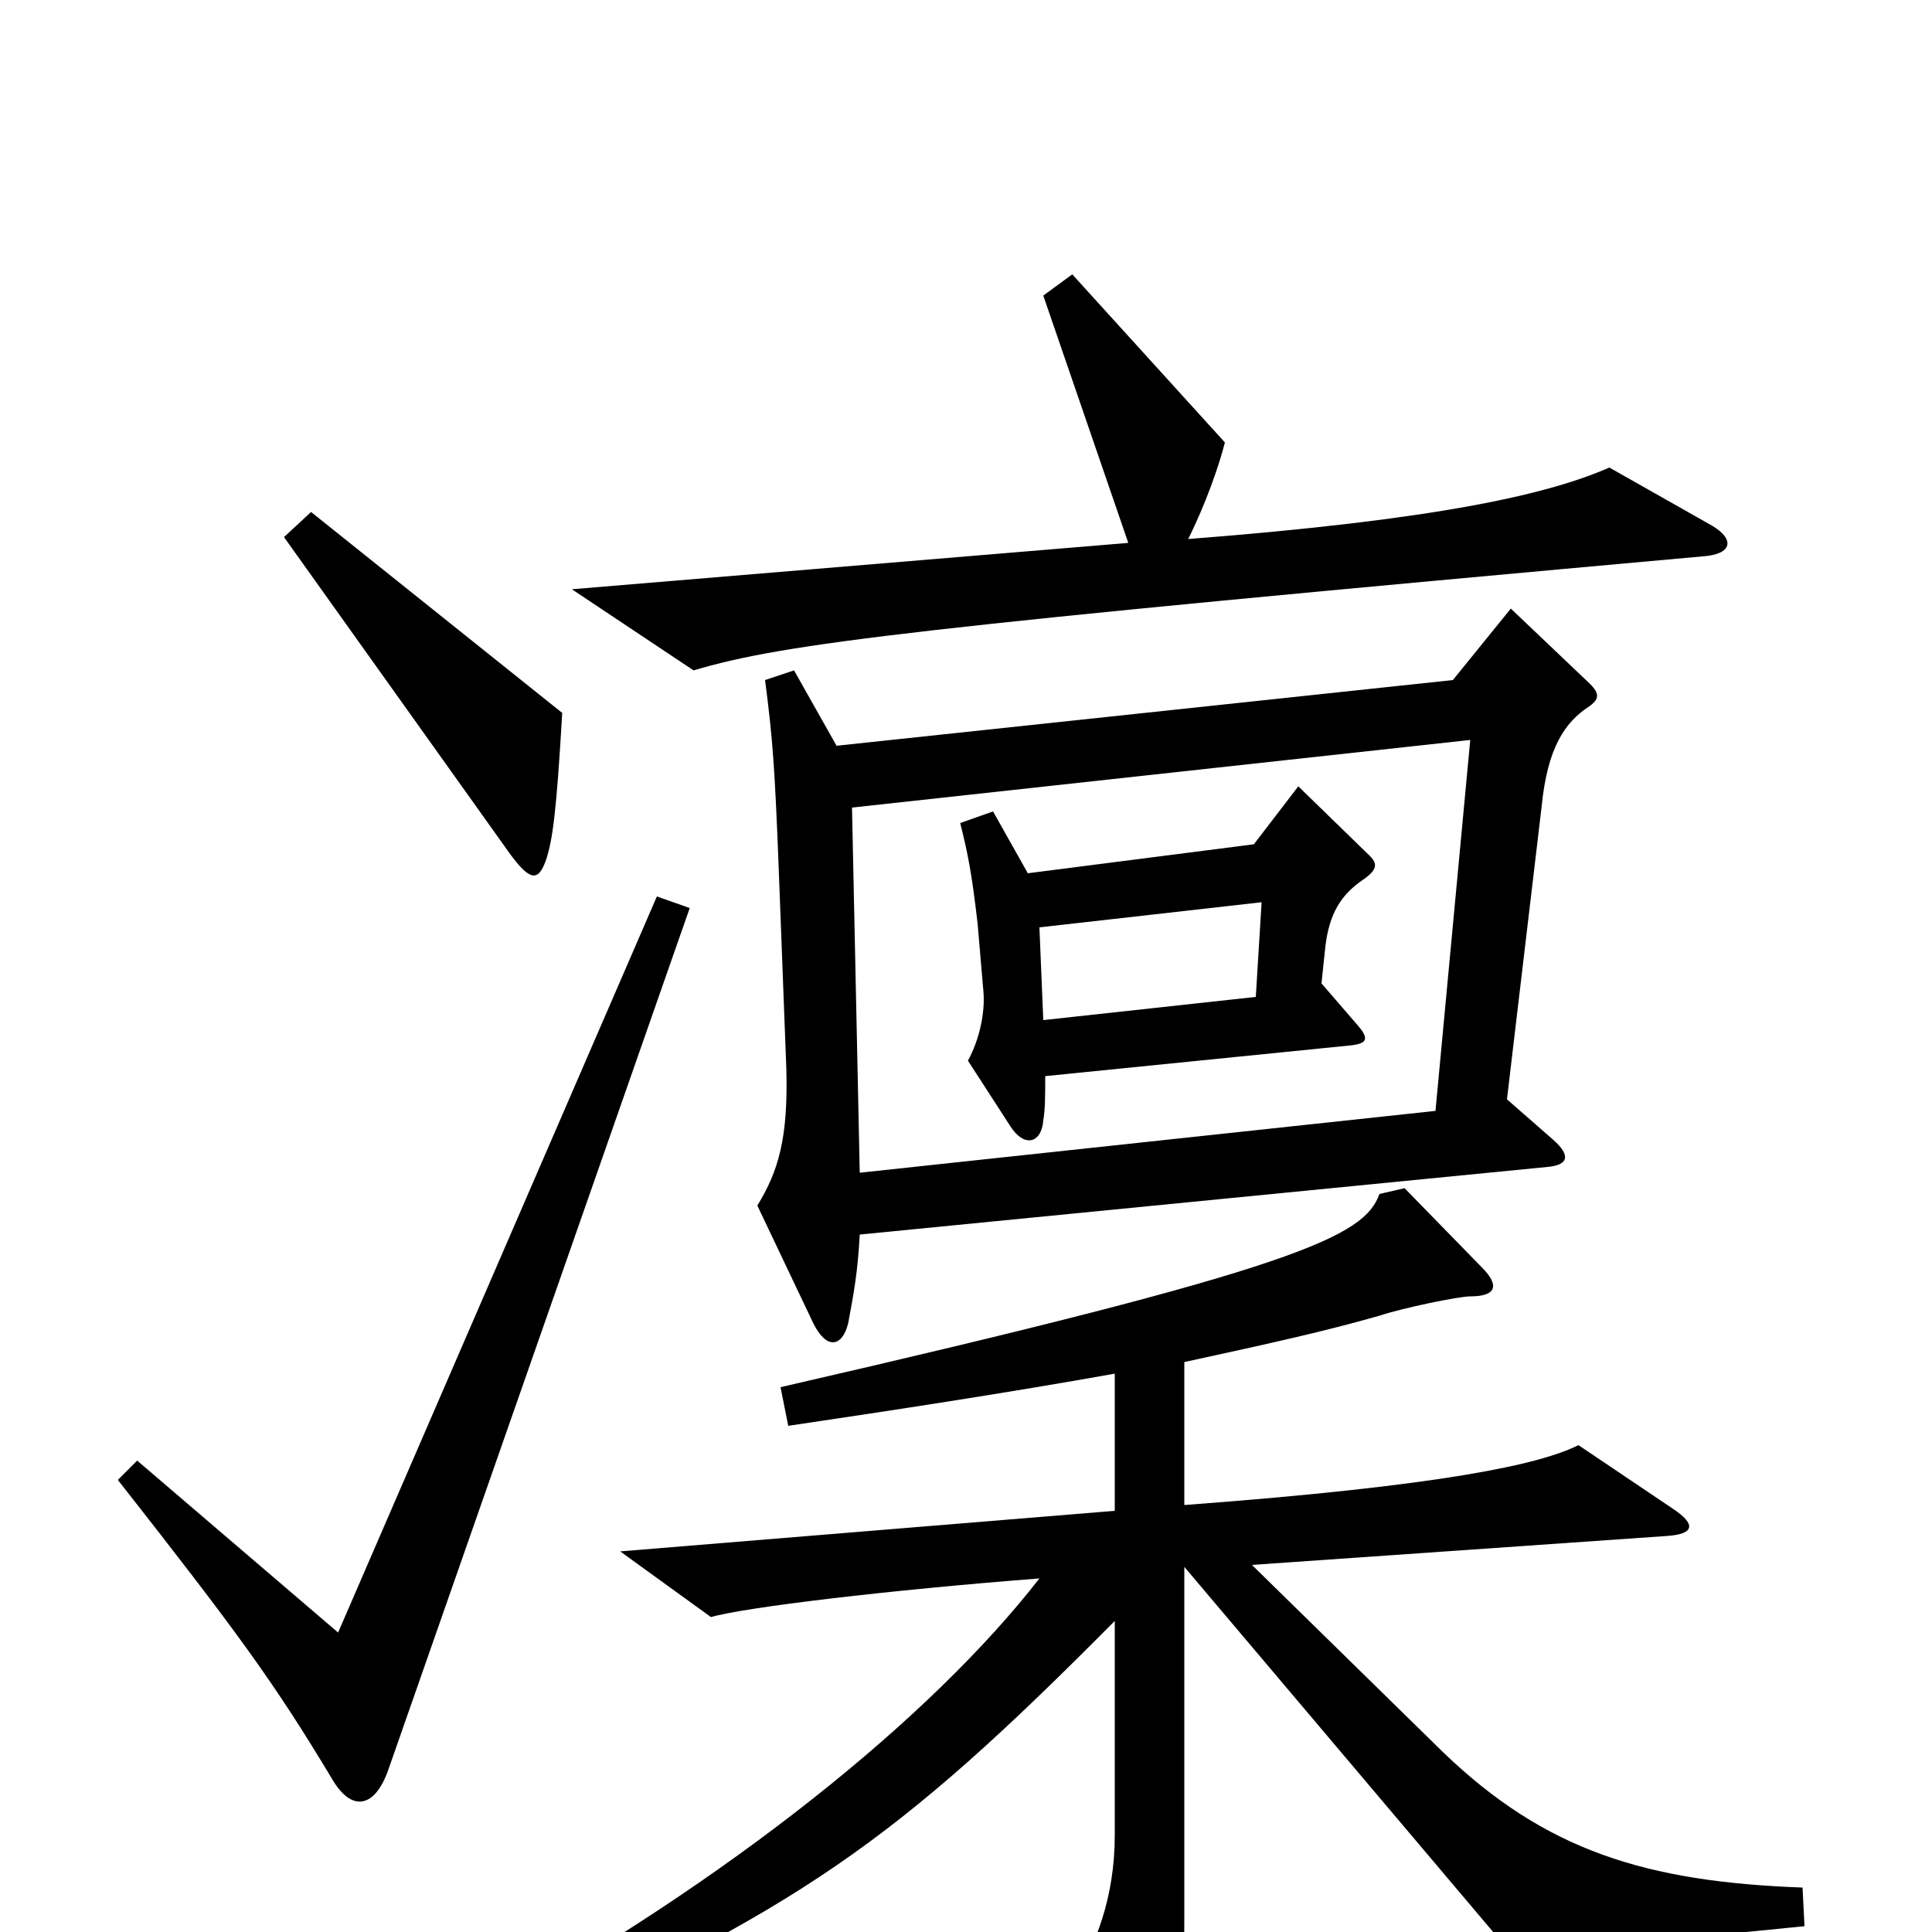<svg xmlns="http://www.w3.org/2000/svg" viewBox="0 -1000 1000 1000">
	<path fill="#000000" d="M886 -728L833 -758C801 -744 744 -731 615 -721C624 -739 631 -759 634 -771L555 -858L540 -847L584 -719L296 -695L359 -653C406 -667 471 -675 881 -712C897 -713 898 -721 886 -728ZM291 -631L161 -735L147 -722L264 -558C275 -543 279 -544 283 -556C286 -566 288 -579 291 -631ZM823 -646L782 -685L752 -648L433 -614L411 -653L396 -648C400 -617 401 -603 403 -552L407 -447C408 -411 403 -394 392 -376L421 -315C428 -301 436 -303 439 -315C442 -331 444 -342 445 -361L801 -396C812 -397 813 -402 804 -410L780 -431L798 -583C801 -613 810 -626 822 -634C828 -638 828 -641 823 -646ZM357 -530L340 -536L175 -155L71 -244L61 -234C123 -155 142 -129 172 -79C182 -62 194 -64 201 -84ZM934 -3L933 -23C852 -26 800 -42 747 -93L648 -190L863 -205C877 -206 878 -211 866 -219L817 -252C797 -242 747 -231 613 -221V-295C659 -305 686 -311 714 -319C726 -323 755 -329 761 -329C775 -329 776 -335 767 -344L727 -385L714 -382C706 -360 674 -344 404 -282L408 -262C462 -270 521 -279 577 -289V-218L321 -197L368 -163C385 -168 460 -177 538 -183C482 -111 378 -27 249 44L256 59C414 -12 463 -46 577 -161V-50C577 -18 567 8 555 25L586 94C593 110 600 110 605 95C610 80 613 41 613 -8V-189L783 12ZM761 -617L743 -425L445 -393L441 -582ZM709 -557L672 -593L649 -563L532 -548L514 -580L497 -574C501 -558 503 -548 506 -522L509 -487C510 -476 507 -462 501 -451L523 -417C530 -406 539 -408 540 -420C541 -426 541 -433 541 -443L700 -459C707 -460 709 -462 703 -469L684 -491L686 -510C688 -527 694 -537 706 -545C713 -550 713 -553 709 -557ZM653 -533L650 -484L540 -472L538 -520Z"/>
</svg>